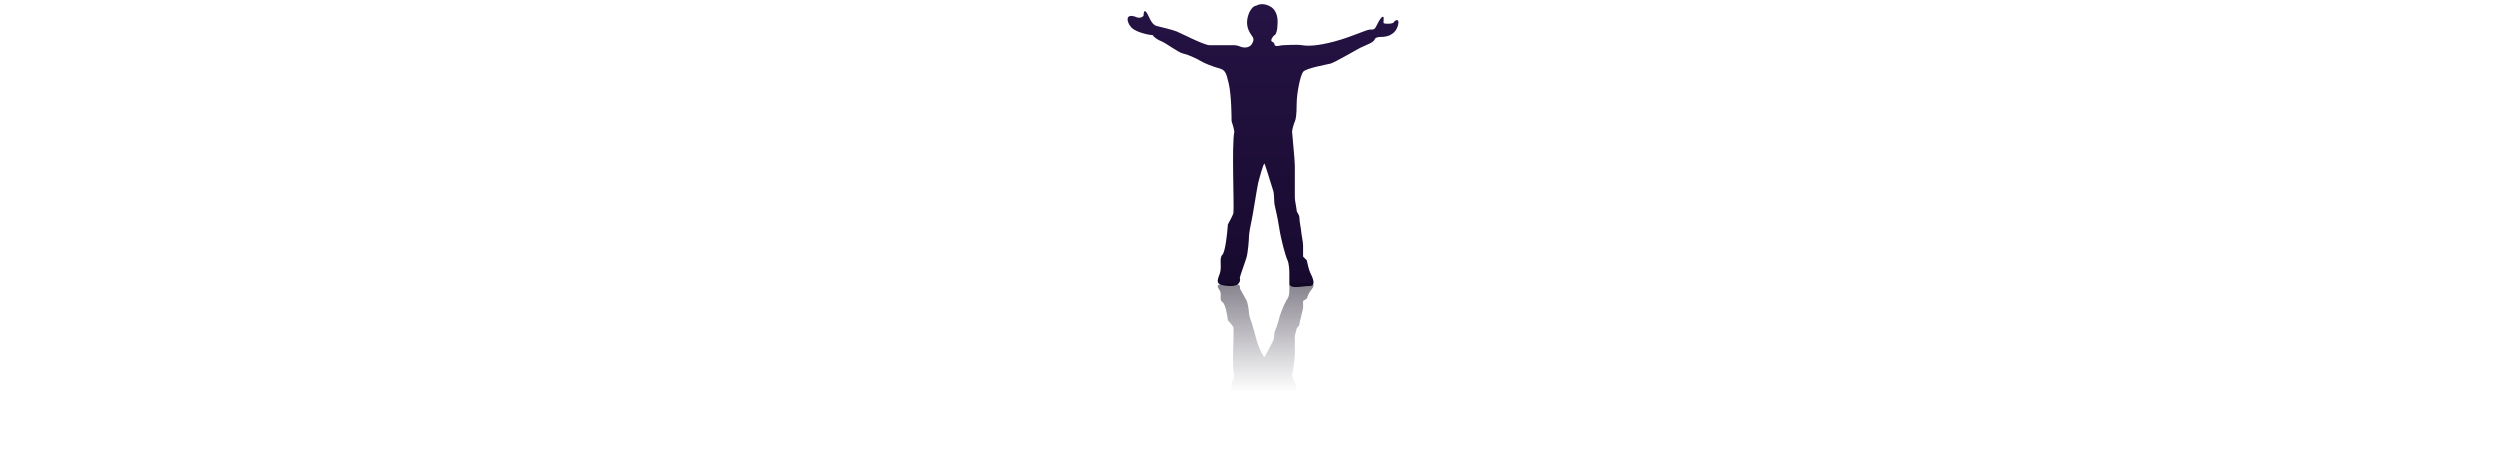 <svg width="1920" height="348" viewBox="0 0 1920 348" fill="none" xmlns="http://www.w3.org/2000/svg">
<g filter="url(#filter0_i_1450_1604)">
<path d="M962.036 25.366C963.163 27.061 962.505 28.896 962.036 29.602C960.627 33.837 955.699 33.837 953.586 33.131C951.474 32.425 950.065 31.719 947.952 31.719H928.94C924.715 31.719 907.11 22.543 903.59 21.131C900.773 20.002 892.088 17.837 888.098 16.896C883.873 15.485 882.464 9.132 880.352 6.309C878.662 4.05 878.239 7.25 878.239 9.132C877.535 10.073 875.281 11.532 871.901 9.838C863.451 7.014 865.564 14.779 869.085 18.308C872.606 21.837 882.464 23.955 885.281 23.955C885.985 25.366 888.802 27.484 892.323 28.896C895.843 30.308 904.998 37.366 908.519 38.072C912.039 38.778 918.377 41.601 921.898 43.719C925.419 45.836 931.052 47.954 935.981 49.365C940.911 50.777 941.615 52.189 943.727 61.365C945.84 70.541 945.84 88.187 945.84 89.599C945.84 91.011 947.248 93.128 947.952 98.069C945.84 109.363 947.952 153.831 947.248 160.89C946.122 163.713 943.962 167.713 943.023 169.36C942.554 176.183 941.052 190.395 938.798 192.653C935.981 195.477 938.798 201.829 936.686 207.476C934.573 213.123 933.165 215.946 943.727 216.652C952.177 217.217 952.882 212.652 952.177 210.3C952.177 209.594 955.698 199.712 957.107 195.477C958.515 191.242 959.219 180.654 959.219 178.536C959.219 176.419 960.628 168.654 961.332 165.831C962.036 163.008 965.557 140.42 966.261 137.597C966.965 134.774 970.486 121.362 971.19 122.774C971.754 123.903 975.65 136.42 977.528 142.538C978.936 146.067 978.232 151.008 978.936 154.537C979.64 158.067 981.049 163.008 982.457 172.184C983.865 181.36 987.386 194.065 988.795 196.888C989.921 199.147 990.203 204.418 990.203 206.77V214.535C990.203 219.476 1000.06 216.652 1005.69 216.652C1011.33 216.652 1007.81 209.594 1006.4 206.77C1005.27 204.512 1004.05 199.241 1003.58 196.888L1000.77 194.065V185.595C1000.77 182.771 999.357 176.419 999.357 175.007C999.357 173.595 997.949 167.243 997.949 164.419C997.949 161.596 995.836 160.184 995.836 158.772C995.836 157.361 994.428 151.008 994.428 148.891V124.186C994.428 119.951 992.316 99.481 992.316 98.069C992.316 96.657 993.724 91.717 994.428 90.305C995.132 88.893 995.836 85.364 995.836 76.894C995.836 68.424 998.653 55.012 1000.77 52.189C1002.88 49.365 1019.07 46.542 1021.89 45.836C1024.71 45.13 1043.02 34.543 1044.42 33.837C1045.55 33.272 1050.06 31.249 1052.17 30.308C1054.42 29.178 1055.46 27.955 1055.69 27.484C1055.69 26.778 1056.68 25.366 1060.62 25.366C1071.89 25.366 1074 16.896 1074 14.073C1074 11.249 1071.18 12.661 1070.48 14.073C1069.77 15.485 1063.44 15.485 1062.73 14.779C1062.03 14.073 1063.44 9.838 1062.03 9.838C1060.62 9.838 1058.51 14.073 1057.1 16.896C1055.69 19.72 1054.99 19.72 1052.17 19.72C1049.35 19.72 1038.09 25.366 1024.71 28.896C1011.33 32.425 1004.29 32.425 1000.06 31.719C995.836 31.013 987.386 31.719 985.274 31.719C983.161 31.719 980.345 33.131 978.936 31.719C978.936 30.308 978.232 29.602 976.824 28.896C975.415 28.19 977.528 24.661 978.936 23.955C980.345 23.249 981.049 19.014 981.049 16.896C981.753 10.544 980.345 5.603 976.824 2.779C971.894 -0.75 966.965 -0.044 964.853 1.368C962.036 1.368 958.515 6.309 957.811 12.661C957.107 19.014 960.628 23.249 962.036 25.366Z" fill="url(#paint0_linear_1450_1604)"/>
</g>
<path opacity="0.5" d="M962.036 332.831C963.163 331.809 962.505 330.703 962.036 330.277C960.627 327.723 955.699 327.723 953.586 328.149C951.474 328.575 950.065 329 947.952 329H928.94C924.715 329 907.11 334.534 903.59 335.385C900.773 336.066 892.088 337.371 888.098 337.939C883.873 338.79 882.464 342.621 880.352 344.323C878.662 345.685 878.239 343.756 878.239 342.621C877.535 342.053 875.281 341.173 871.901 342.195C863.451 343.897 865.564 339.215 869.085 337.087C872.606 334.959 882.464 333.682 885.281 333.682C885.985 332.831 888.802 331.554 892.323 330.703C895.843 329.852 904.998 325.595 908.519 325.17C912.039 324.744 918.377 323.041 921.898 321.765C925.419 320.488 931.052 319.211 935.981 318.359C940.911 317.508 941.615 316.657 943.727 311.124C945.84 305.59 945.84 294.95 945.84 294.098C945.84 293.247 947.248 291.97 947.952 288.991C945.84 282.181 947.952 255.366 947.248 251.109C946.122 249.407 943.962 246.995 943.023 246.002C942.554 241.887 941.052 233.318 938.798 231.956C935.981 230.253 938.798 226.423 936.686 223.018C934.573 219.612 933.165 217.91 943.727 217.484C952.177 217.144 952.882 219.896 952.177 221.315C952.177 221.741 955.698 227.699 957.107 230.253C958.515 232.807 959.219 239.192 959.219 240.468C959.219 241.745 960.628 246.427 961.332 248.13C962.036 249.832 965.557 263.453 966.261 265.155C966.965 266.858 970.486 274.945 971.19 274.094C971.754 273.413 975.65 265.865 977.528 262.176C978.936 260.048 978.232 257.068 978.936 254.94C979.64 252.812 981.049 249.832 982.457 244.299C983.865 238.766 987.386 231.105 988.795 229.402C989.921 228.04 990.203 224.862 990.203 223.443V218.761C990.203 215.782 1000.06 217.484 1005.69 217.484C1011.33 217.484 1007.81 221.741 1006.4 223.443C1005.27 224.805 1004.05 227.983 1003.58 229.402L1000.77 231.105V236.212C1000.77 237.915 999.357 241.745 999.357 242.597C999.357 243.448 997.949 247.279 997.949 248.981C997.949 250.684 995.836 251.535 995.836 252.386C995.836 253.237 994.428 257.068 994.428 258.345V273.242C994.428 275.796 992.316 288.139 992.316 288.991C992.316 289.842 993.724 292.821 994.428 293.673C995.132 294.524 995.836 296.652 995.836 301.76C995.836 306.867 998.653 314.954 1000.77 316.657C1002.88 318.359 1019.07 320.062 1021.89 320.488C1024.71 320.913 1043.02 327.298 1044.42 327.723C1045.55 328.064 1050.06 329.284 1052.17 329.852C1054.42 330.533 1055.46 331.27 1055.69 331.554C1055.69 331.98 1056.68 332.831 1060.62 332.831C1071.89 332.831 1074 337.939 1074 339.641C1074 341.344 1071.18 340.492 1070.48 339.641C1069.77 338.79 1063.44 338.79 1062.73 339.215C1062.03 339.641 1063.44 342.195 1062.03 342.195C1060.62 342.195 1058.51 339.641 1057.1 337.939C1055.69 336.236 1054.99 336.236 1052.17 336.236C1049.35 336.236 1038.09 332.831 1024.71 330.703C1011.33 328.575 1004.29 328.575 1000.06 329C995.836 329.426 987.386 329 985.274 329C983.161 329 980.345 328.149 978.936 329C978.936 329.852 978.232 330.277 976.824 330.703C975.415 331.128 977.528 333.257 978.936 333.682C980.345 334.108 981.049 336.662 981.049 337.939C981.753 341.769 980.345 344.749 976.824 346.451C971.894 348.579 966.965 348.154 964.853 347.303C962.036 347.303 958.515 344.323 957.811 340.492C957.107 336.662 960.628 334.108 962.036 332.831Z" fill="url(#paint1_linear_1450_1604)"/>
<defs>
<filter id="filter0_i_1450_1604" x="866" y="0.211" width="208" height="217.244" filterUnits="userSpaceOnUse" color-interpolation-filters="sRGB">
<feFlood flood-opacity="0" result="BackgroundImageFix"/>
<feBlend mode="normal" in="SourceGraphic" in2="BackgroundImageFix" result="shape"/>
<feColorMatrix in="SourceAlpha" type="matrix" values="0 0 0 0 0 0 0 0 0 0 0 0 0 0 0 0 0 0 127 0" result="hardAlpha"/>
<feOffset dy="3"/>
<feComposite in2="hardAlpha" operator="arithmetic" k2="-1" k3="1"/>
<feColorMatrix type="matrix" values="0 0 0 0 1 0 0 0 0 0.542 0 0 0 0 0.914 0 0 0 1 0"/>
<feBlend mode="normal" in2="shape" result="effect1_innerShadow_1450_1604"/>
</filter>
<linearGradient id="paint0_linear_1450_1604" x1="970" y1="0.211" x2="970" y2="217.455" gradientUnits="userSpaceOnUse">
<stop stop-color="#251344"/>
<stop offset="1" stop-color="#170A2E"/>
</linearGradient>
<linearGradient id="paint1_linear_1450_1604" x1="970" y1="348" x2="970" y2="217" gradientUnits="userSpaceOnUse">
<stop offset="0.359" stop-color="#0C041A" stop-opacity="0"/>
<stop offset="1" stop-color="#0C041A"/>
</linearGradient>
</defs>
</svg>
